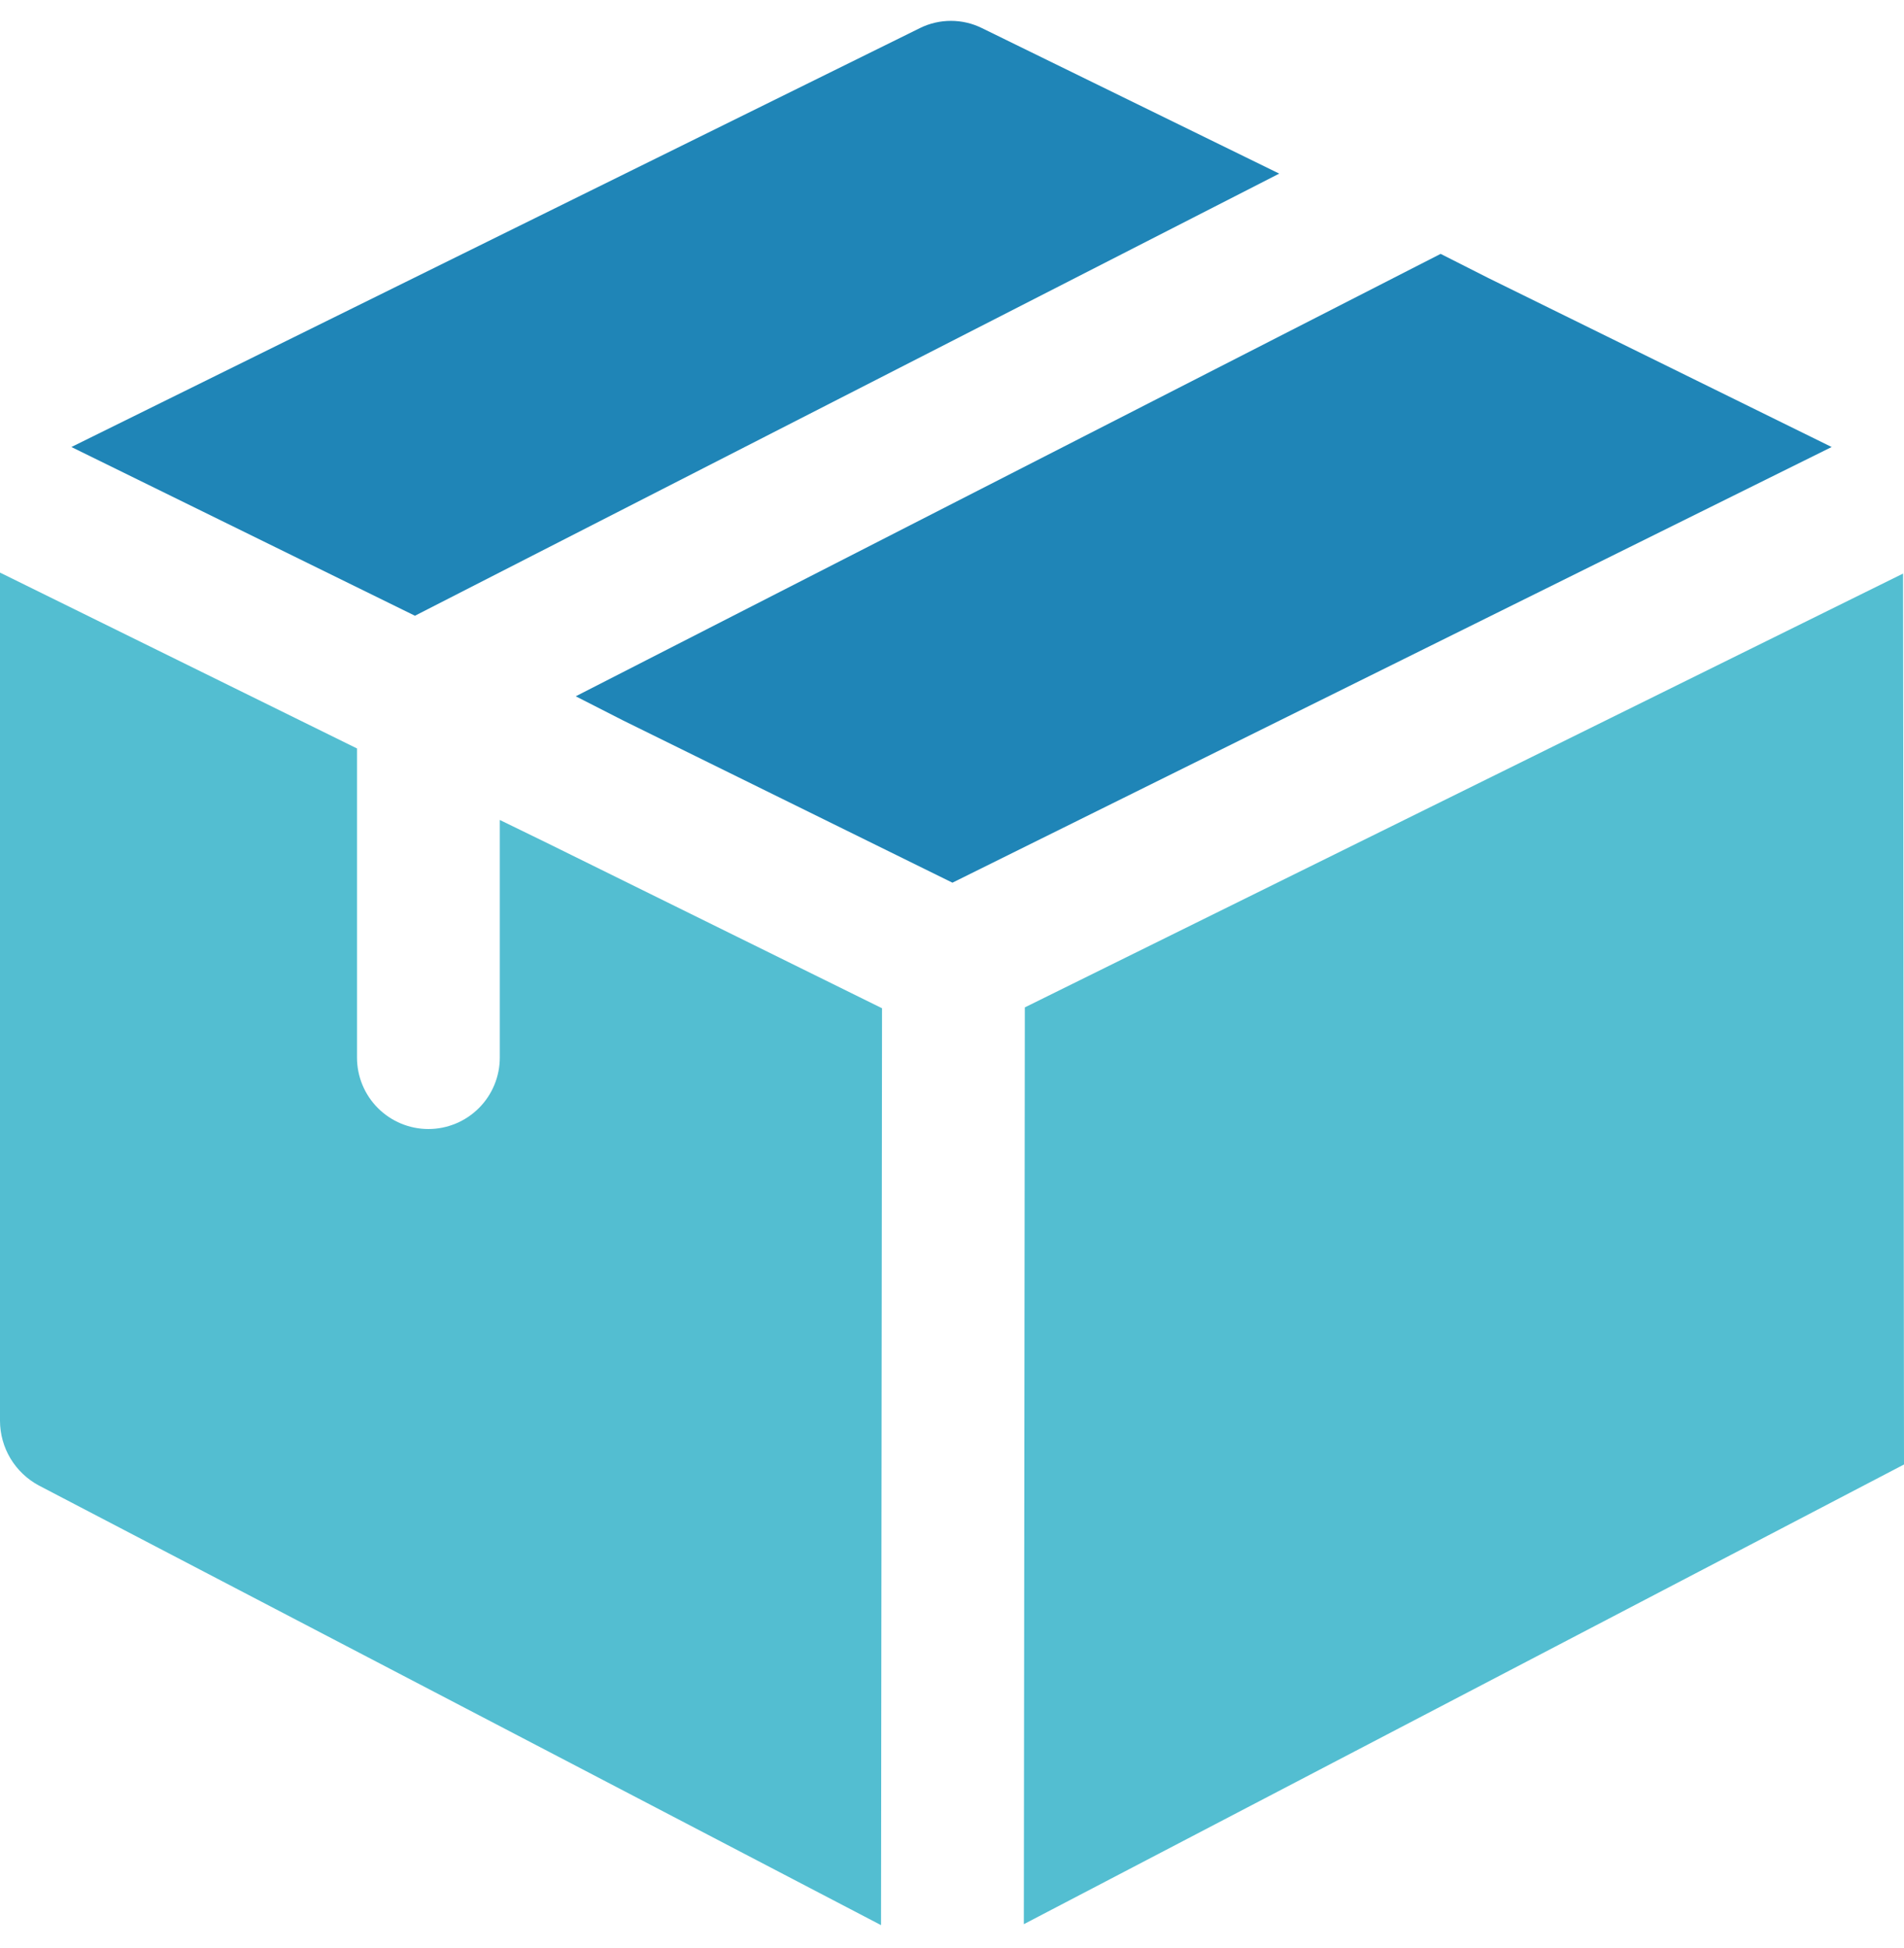 <svg width="44" height="45" viewBox="0 0 44 45" fill="none" xmlns="http://www.w3.org/2000/svg">
<g clip-path="url(#clip0_2445_457)">
<path d="M29.562 4.011L9.589 14.225L1.65 10.327L21.263 0.647C21.484 0.538 21.728 0.482 21.975 0.482C22.222 0.482 22.466 0.538 22.687 0.647L29.562 4.011ZM42.328 10.327L22.01 20.392L14.401 16.645L13.305 16.086L33.292 5.865L34.392 6.422L42.328 10.327Z" fill="#1F85B7"/>
<path d="M20.383 23.293L20.36 44.475L0.899 34.319C0.628 34.174 0.402 33.959 0.243 33.696C0.085 33.433 0.001 33.132 0 32.825L0 13.228L8.25 17.291V24.433C8.25 24.87 8.424 25.29 8.733 25.599C9.043 25.909 9.462 26.083 9.9 26.083C10.338 26.083 10.757 25.909 11.067 25.599C11.376 25.29 11.55 24.87 11.55 24.433V18.943L12.65 19.479L20.383 23.293ZM43.978 13.251L23.683 23.273L23.66 44.453L44 33.833L43.978 13.251Z" fill="#53BED1"/>
</g>
<defs>
<clipPath id="clip0_2445_457">
<rect width="44" height="44" fill="white" transform="translate(0 0.475)"/>
</clipPath>
</defs>
</svg>
